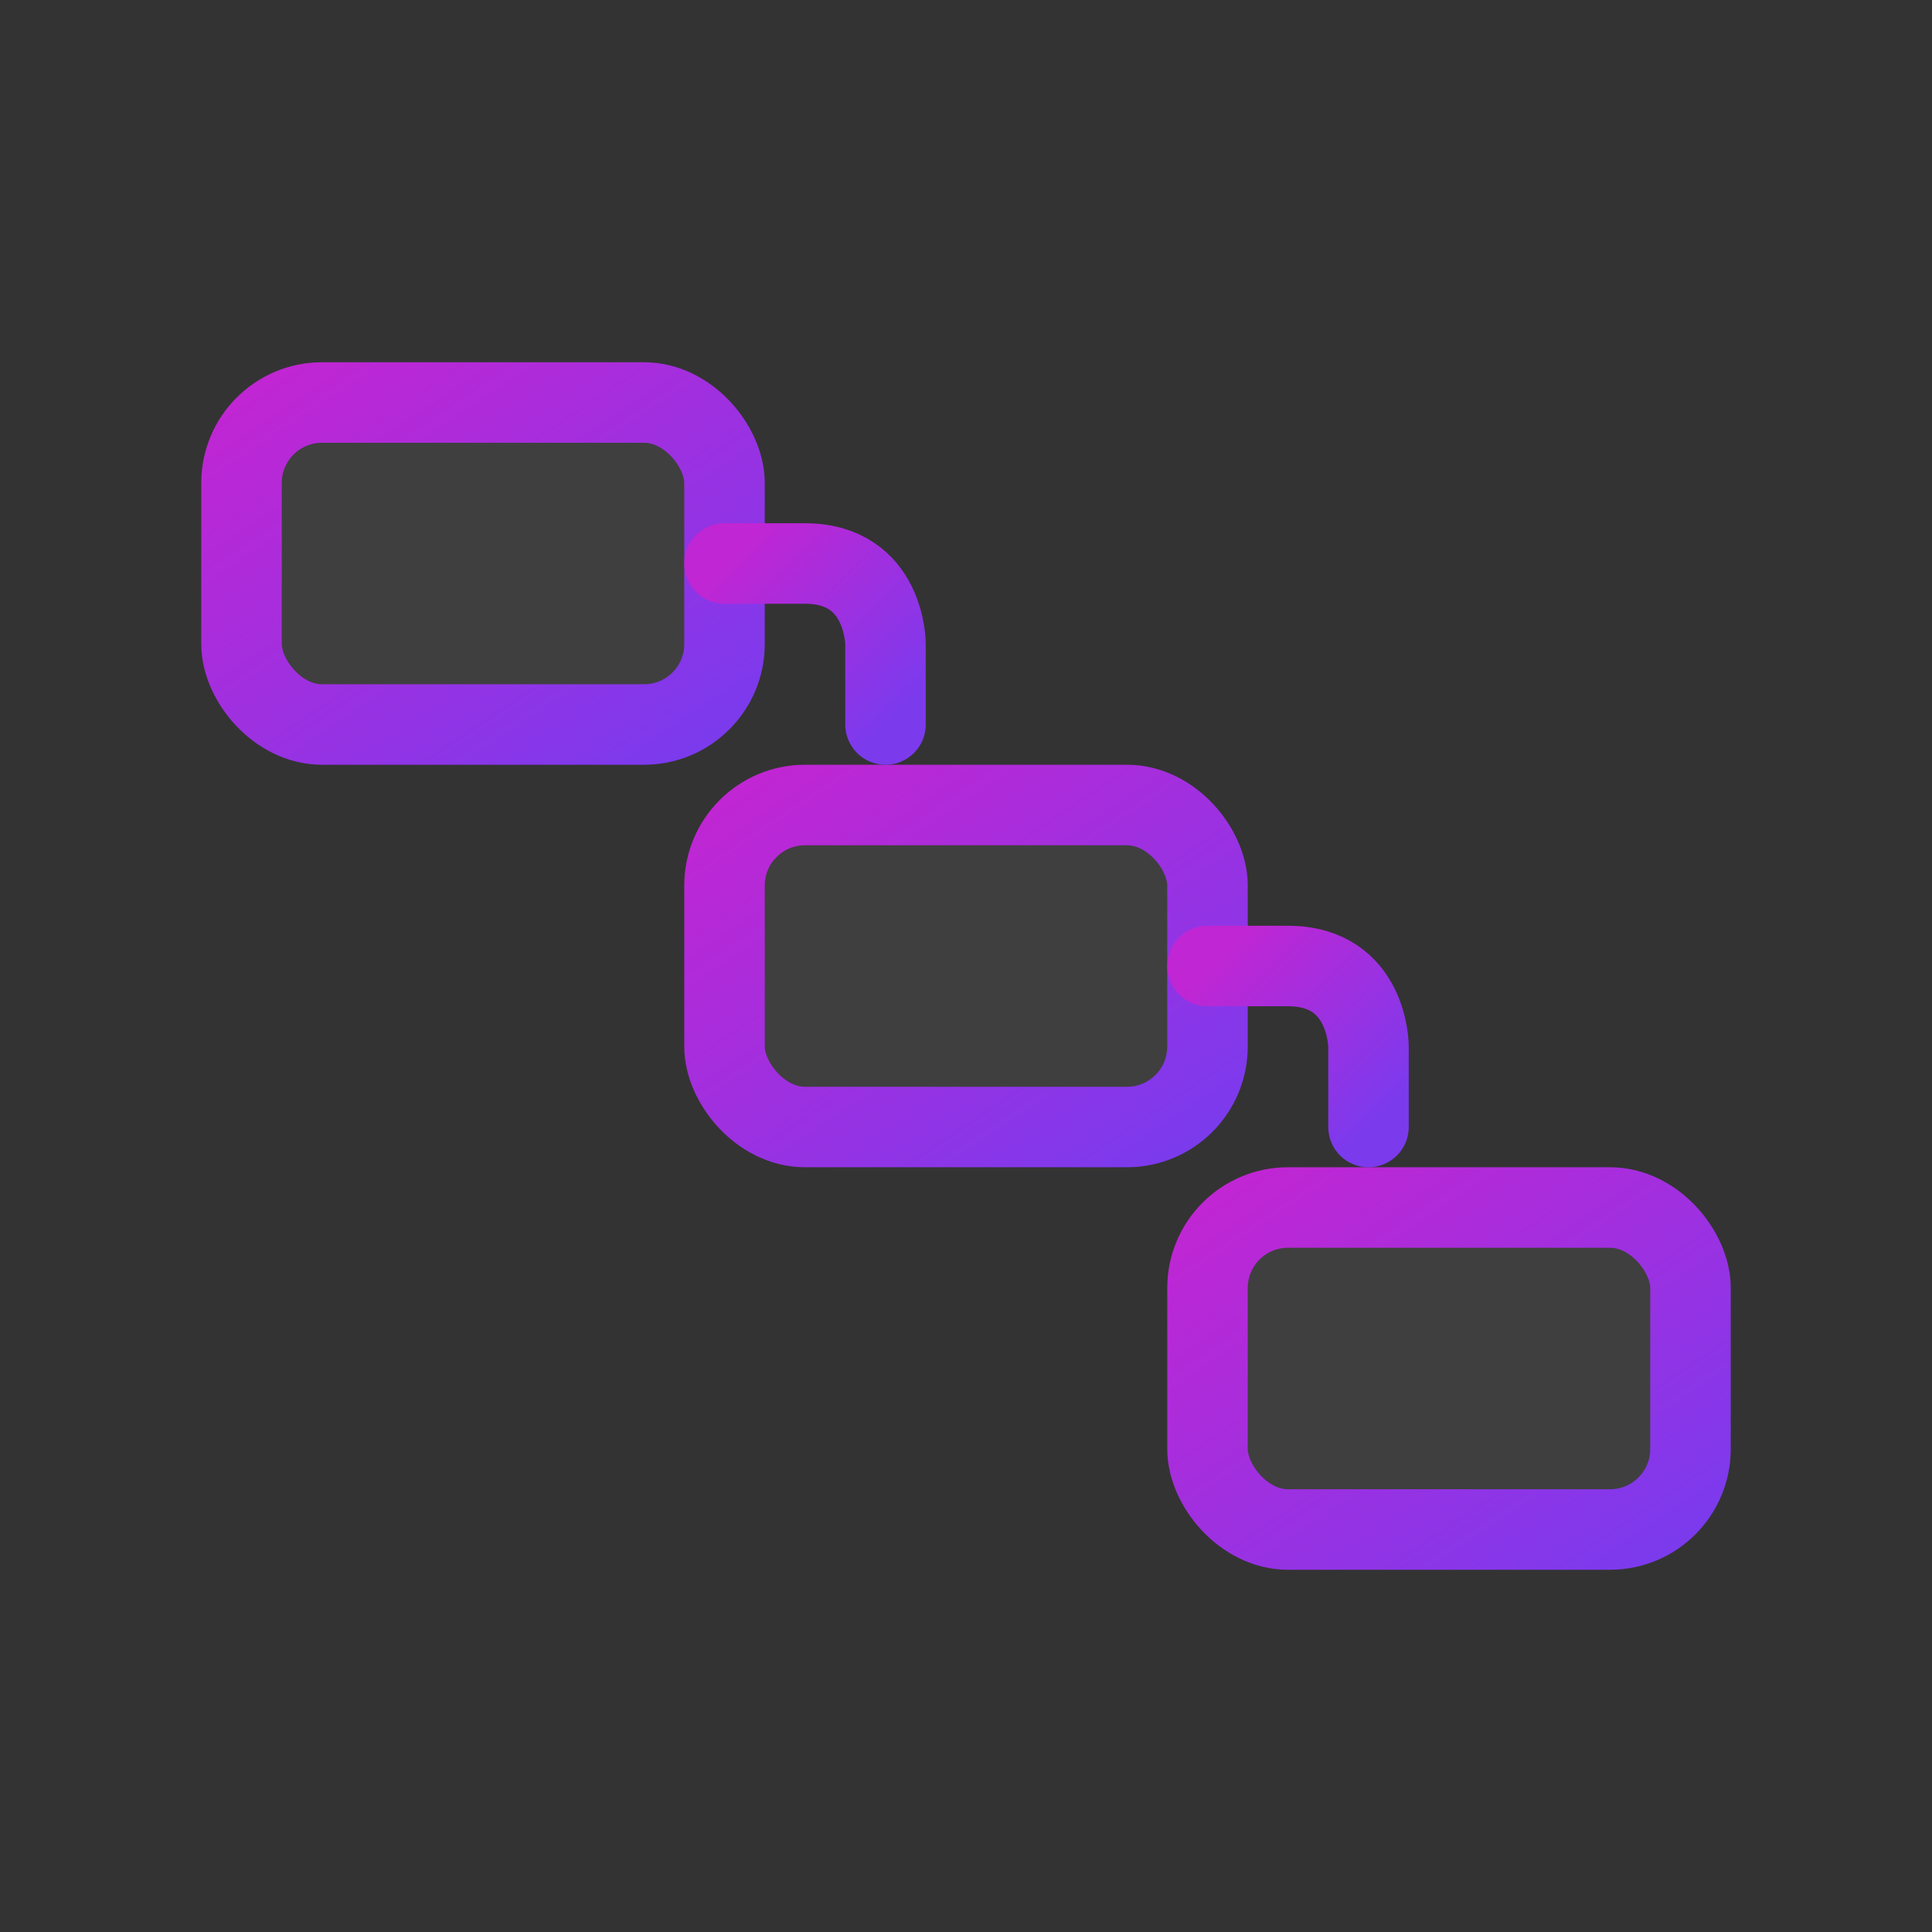 <svg xmlns="http://www.w3.org/2000/svg" viewBox="0 0 48 48" width="96" height="96" fill="none">
  <rect x="0" y="0" width="48" height="48" fill="#333333" stroke="none"/>
  <defs>
    <linearGradient id="brand" x1="0" y1="0" x2="1" y2="1">
      <stop offset="0" stop-color="#c026d3"/><stop offset="1" stop-color="#7c3aed"/>
    </linearGradient>
  </defs>

  <!-- duotono suave -->
  <rect x="6" y="10" width="12" height="8" rx="2" fill="rgba(255,255,255,.06)"/>
  <rect x="18" y="20" width="12" height="8" rx="2" fill="rgba(255,255,255,.06)"/>
  <rect x="30" y="30" width="12" height="8" rx="2" fill="rgba(255,255,255,.06)"/>

  <!-- cajas -->
  <rect x="6" y="10" width="12" height="8" rx="2" stroke="url(#brand)" stroke-width="2"/>
  <rect x="18" y="20" width="12" height="8" rx="2" stroke="url(#brand)" stroke-width="2"/>
  <rect x="30" y="30" width="12" height="8" rx="2" stroke="url(#brand)" stroke-width="2"/>

  <!-- conectores -->
  <path d="M18 14h2c2 0 2 2 2 2v2" stroke="url(#brand)" stroke-width="2" stroke-linecap="round"/>
  <path d="M30 24h2c2 0 2 2 2 2v2" stroke="url(#brand)" stroke-width="2" stroke-linecap="round"/>
</svg>

